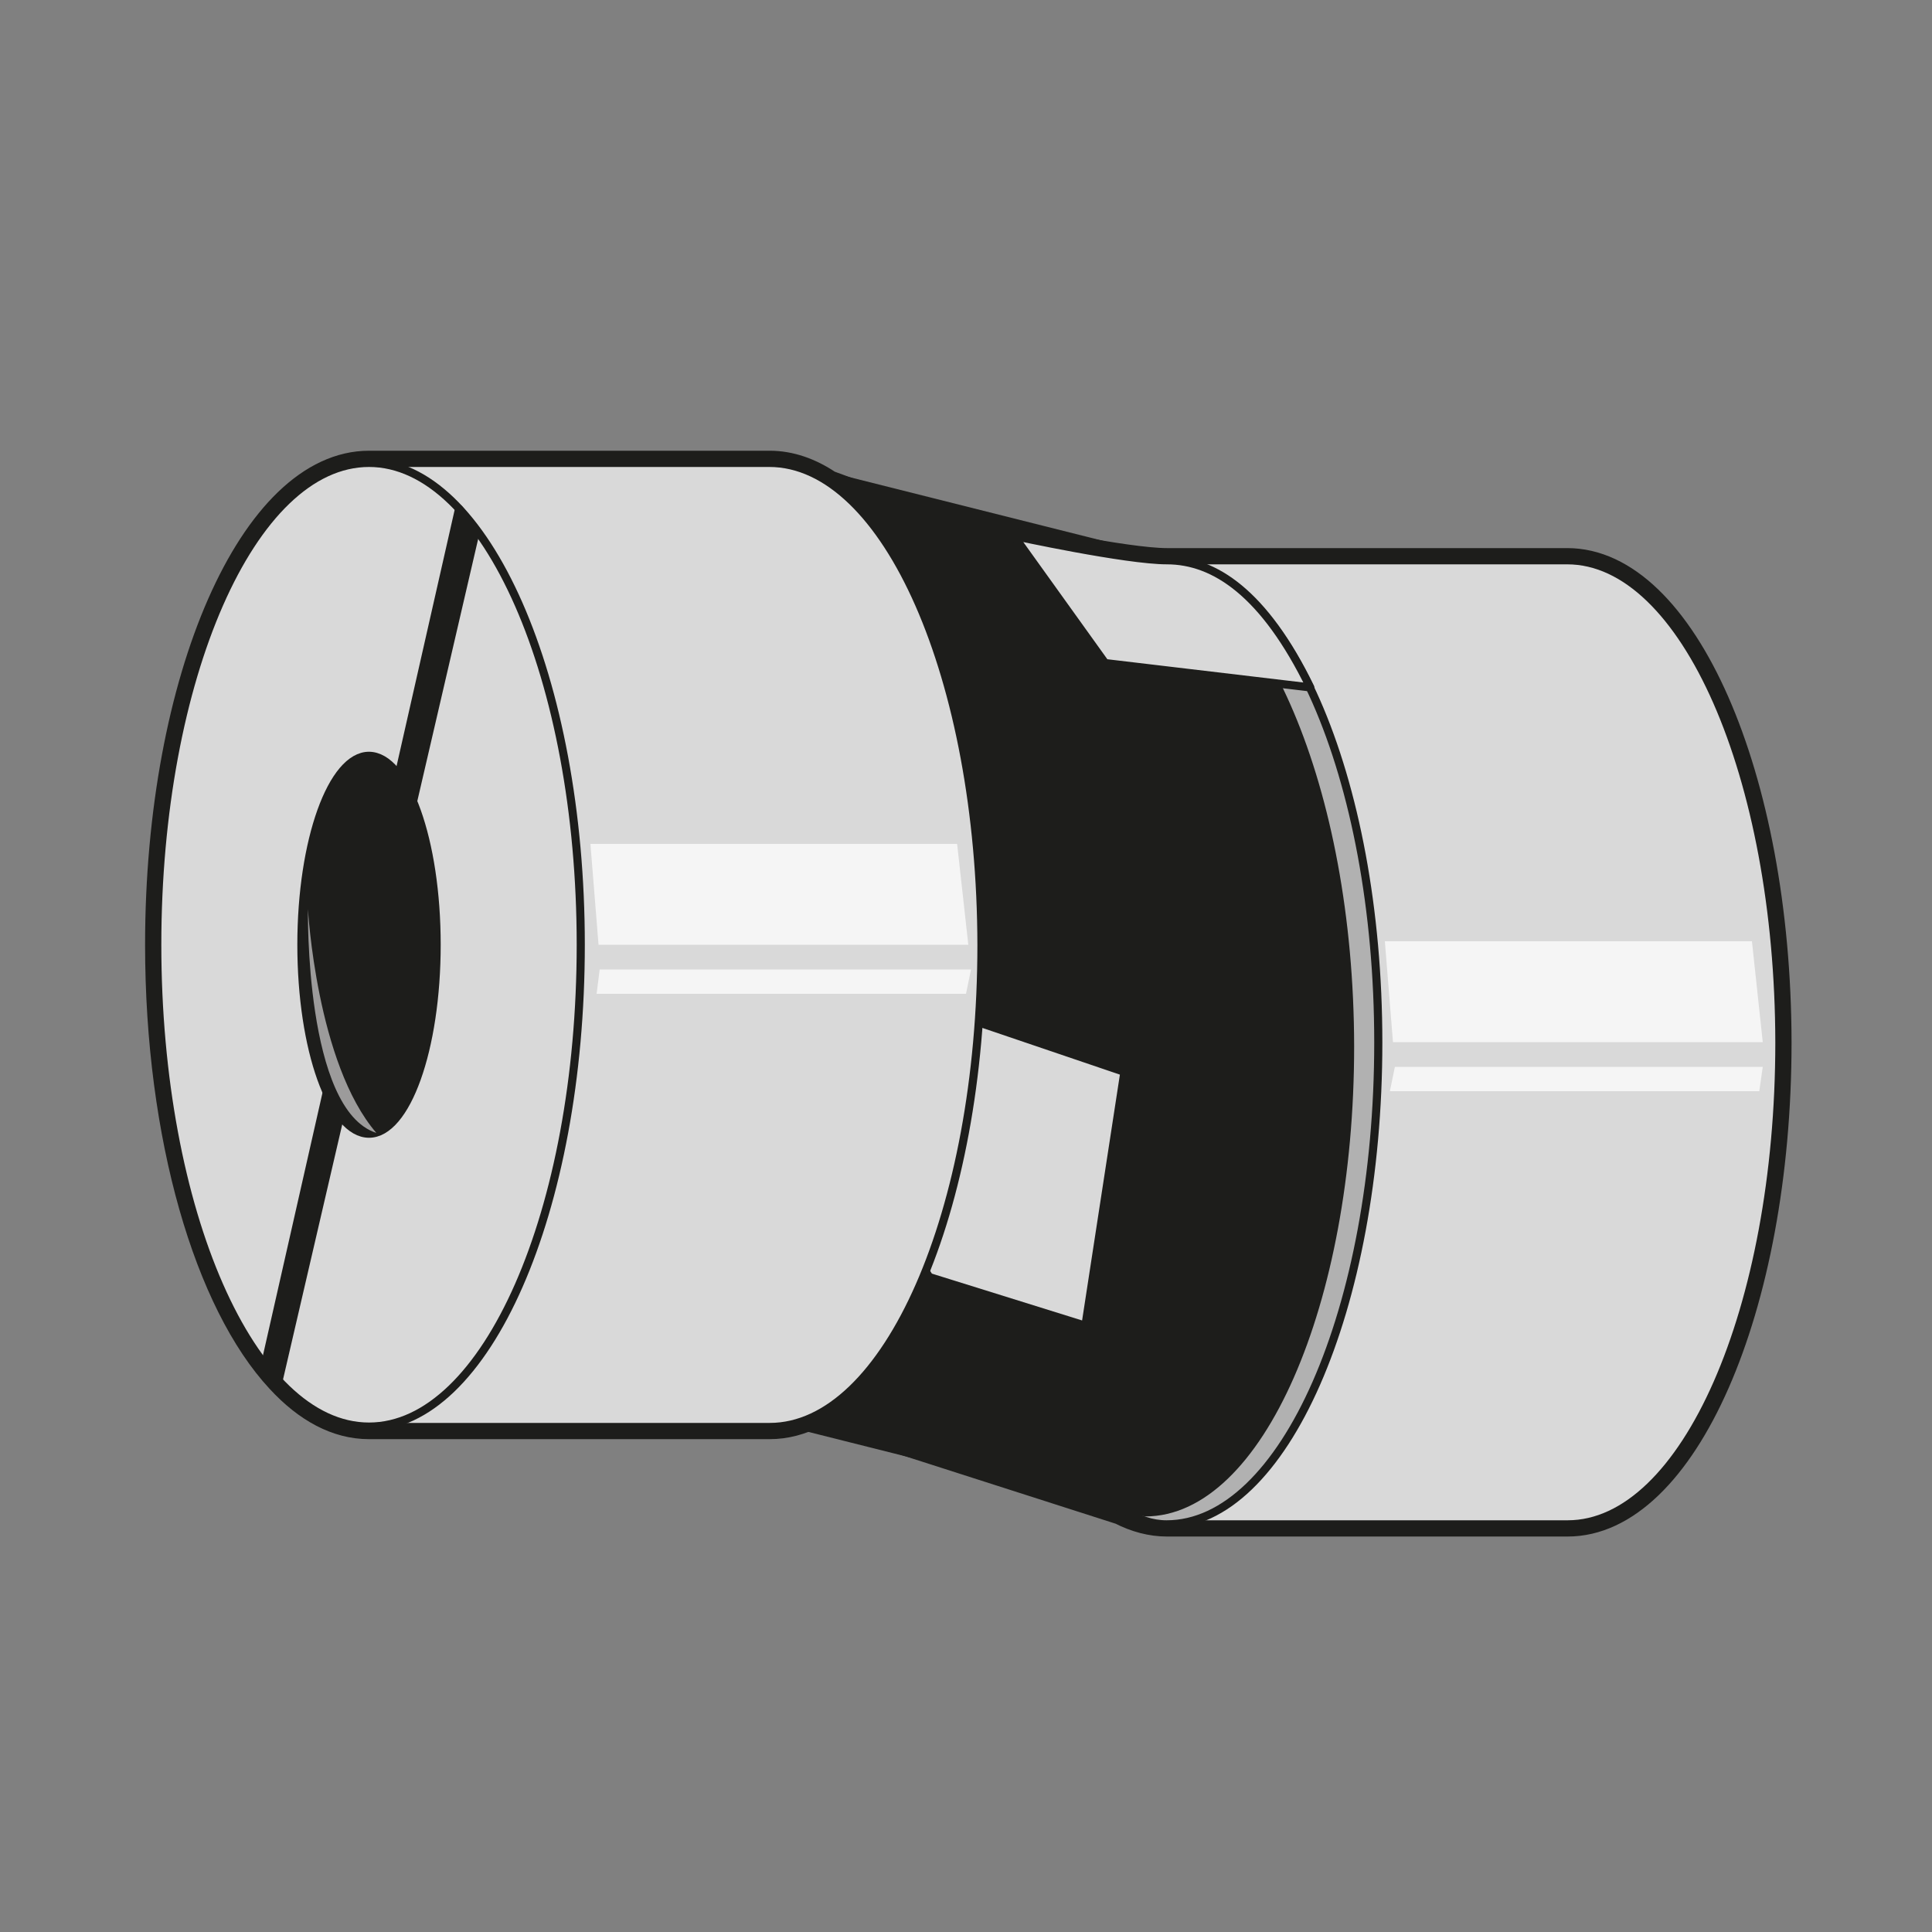 <?xml version="1.0" encoding="utf-8"?>
<!-- Generator: Adobe Illustrator 19.0.0, SVG Export Plug-In . SVG Version: 6.00 Build 0)  -->
<svg version="1.1" id="Camada_1" xmlns="http://www.w3.org/2000/svg" xmlns:xlink="http://www.w3.org/1999/xlink" x="0px" y="0px"
	 viewBox="0 0 500 500" style="enable-background:new 0 0 500 500;" xml:space="preserve">
<rect x="0" y="0" width="500" height="500" fill="#808080" stroke="none"/>
<style type="text/css">
	.st0{fill:#1D1D1B;stroke:#1D1D1B;stroke-width:6.305;stroke-linejoin:round;stroke-miterlimit:10;}
	.st1{fill:#D9D9D9;stroke:#1D1D1B;stroke-width:2.102;stroke-linejoin:round;stroke-miterlimit:10;}
	.st2{fill:#B1B1B1;stroke:#1D1D1B;stroke-width:2.102;stroke-linejoin:round;stroke-miterlimit:10;}
	.st3{fill:#1D1D1B;stroke:#1D1D1B;stroke-width:2.102;stroke-linejoin:round;stroke-miterlimit:10;}
	.st4{fill:#F5F5F5;}
	.st5{fill:#9C9B9B;}
</style>
<g id="XMLID_57_">
	<path id="XMLID_37_" class="st0" d="M405.6,145H302c-10.6,0-39.6-6.3-39.6-6.3l3.6,5.1l-51.4-18.9c-4.9-3.3-10.1-5.1-15.4-5.1H95.5
		c-30.3,0-54.8,55.8-54.8,124.7c0,49.8,12.8,92.8,31.4,112.8l0,0l0,0c7.1,7.7,15,12,23.4,12h103.7c4.2,0,8.2-1.1,12.1-3.1l78.6,25.2
		c3.9,2,8,3.1,12.1,3.1h103.7c30.3,0,54.8-55.8,54.8-124.7C460.4,200.9,435.9,145,405.6,145z"/>
	<path id="XMLID_36_" class="st1" d="M405.6,145H302v249.5h103.7c30.3,0,54.8-55.8,54.8-124.7C460.4,200.9,435.9,145,405.6,145z"/>
	<path id="XMLID_35_" class="st2" d="M356.7,269.8c0,68.9-24.5,124.7-54.8,124.7c-30.3,0-54.8-81.1-54.8-149.9
		c0-85.7,24.5-99.5,54.8-99.5C332.2,145,356.7,200.9,356.7,269.8z"/>
	<g id="XMLID_69_">
		<path id="XMLID_34_" class="st3" d="M296.4,143.8l-100.3-25.2v247.6l100.3,25.2c29.3,0,53-54,53-120.6
			C349.3,204.1,325.6,150.1,296.4,143.8z"/>
		<ellipse id="XMLID_33_" class="st3" cx="196.1" cy="245.5" rx="53" ry="120.6"/>
	</g>
	<polygon id="XMLID_32_" class="st1" points="240.5,330.5 280.9,343.1 291,277.4 253.9,264.8 210.1,284.1 	"/>
	<path id="XMLID_31_" class="st1" d="M199.1,119.8H95.5v249.5h103.7c30.3,0,54.8-55.8,54.8-124.7
		C253.9,175.7,229.4,119.8,199.1,119.8z"/>
	<path id="XMLID_30_" class="st1" d="M150.3,244.5c0,68.9-24.5,124.7-54.8,124.7c-30.3,0-54.8-55.8-54.8-124.7
		c0-68.9,24.5-124.7,54.8-124.7C125.7,119.8,150.3,175.7,150.3,244.5z"/>
	<path id="XMLID_29_" class="st3" d="M113,244.5c0,27-7.8,48.9-17.5,48.9c-9.7,0-17.5-21.9-17.5-48.9c0-27,7.9-48.9,17.5-48.9
		C105.2,195.7,113,217.5,113,244.5z"/>
	<path id="XMLID_28_" class="st1" d="M302,145c-10.6,0-39.6-6.3-39.6-6.3l23.6,32.9l53.1,6.3C327.2,153.5,314.3,145,302,145z"/>
	<polygon id="XMLID_27_" class="st3" points="118.8,131.7 68.6,353.1 72.1,357.3 123.2,137.2 	"/>
	<polygon id="XMLID_26_" class="st4" points="152.8,218.4 154.9,244.5 250.6,244.5 247.7,218.4 	"/>
	<polygon id="XMLID_25_" class="st4" points="358.4,243.6 360.5,269.7 456.2,269.7 453.4,243.6 	"/>
	<polygon id="XMLID_24_" class="st4" points="155.2,250.9 154.4,257.2 250,257.2 251.3,250.9 	"/>
	<polygon id="XMLID_23_" class="st4" points="361,276.1 359.7,282.4 455.3,282.4 456.2,276.1 	"/>
	<path id="XMLID_20_" class="st5" d="M79.7,235.3c0,0-0.9,51.9,17.7,57.9C81.9,275.2,79.7,235.3,79.7,235.3z"/>
</g>
</svg>
